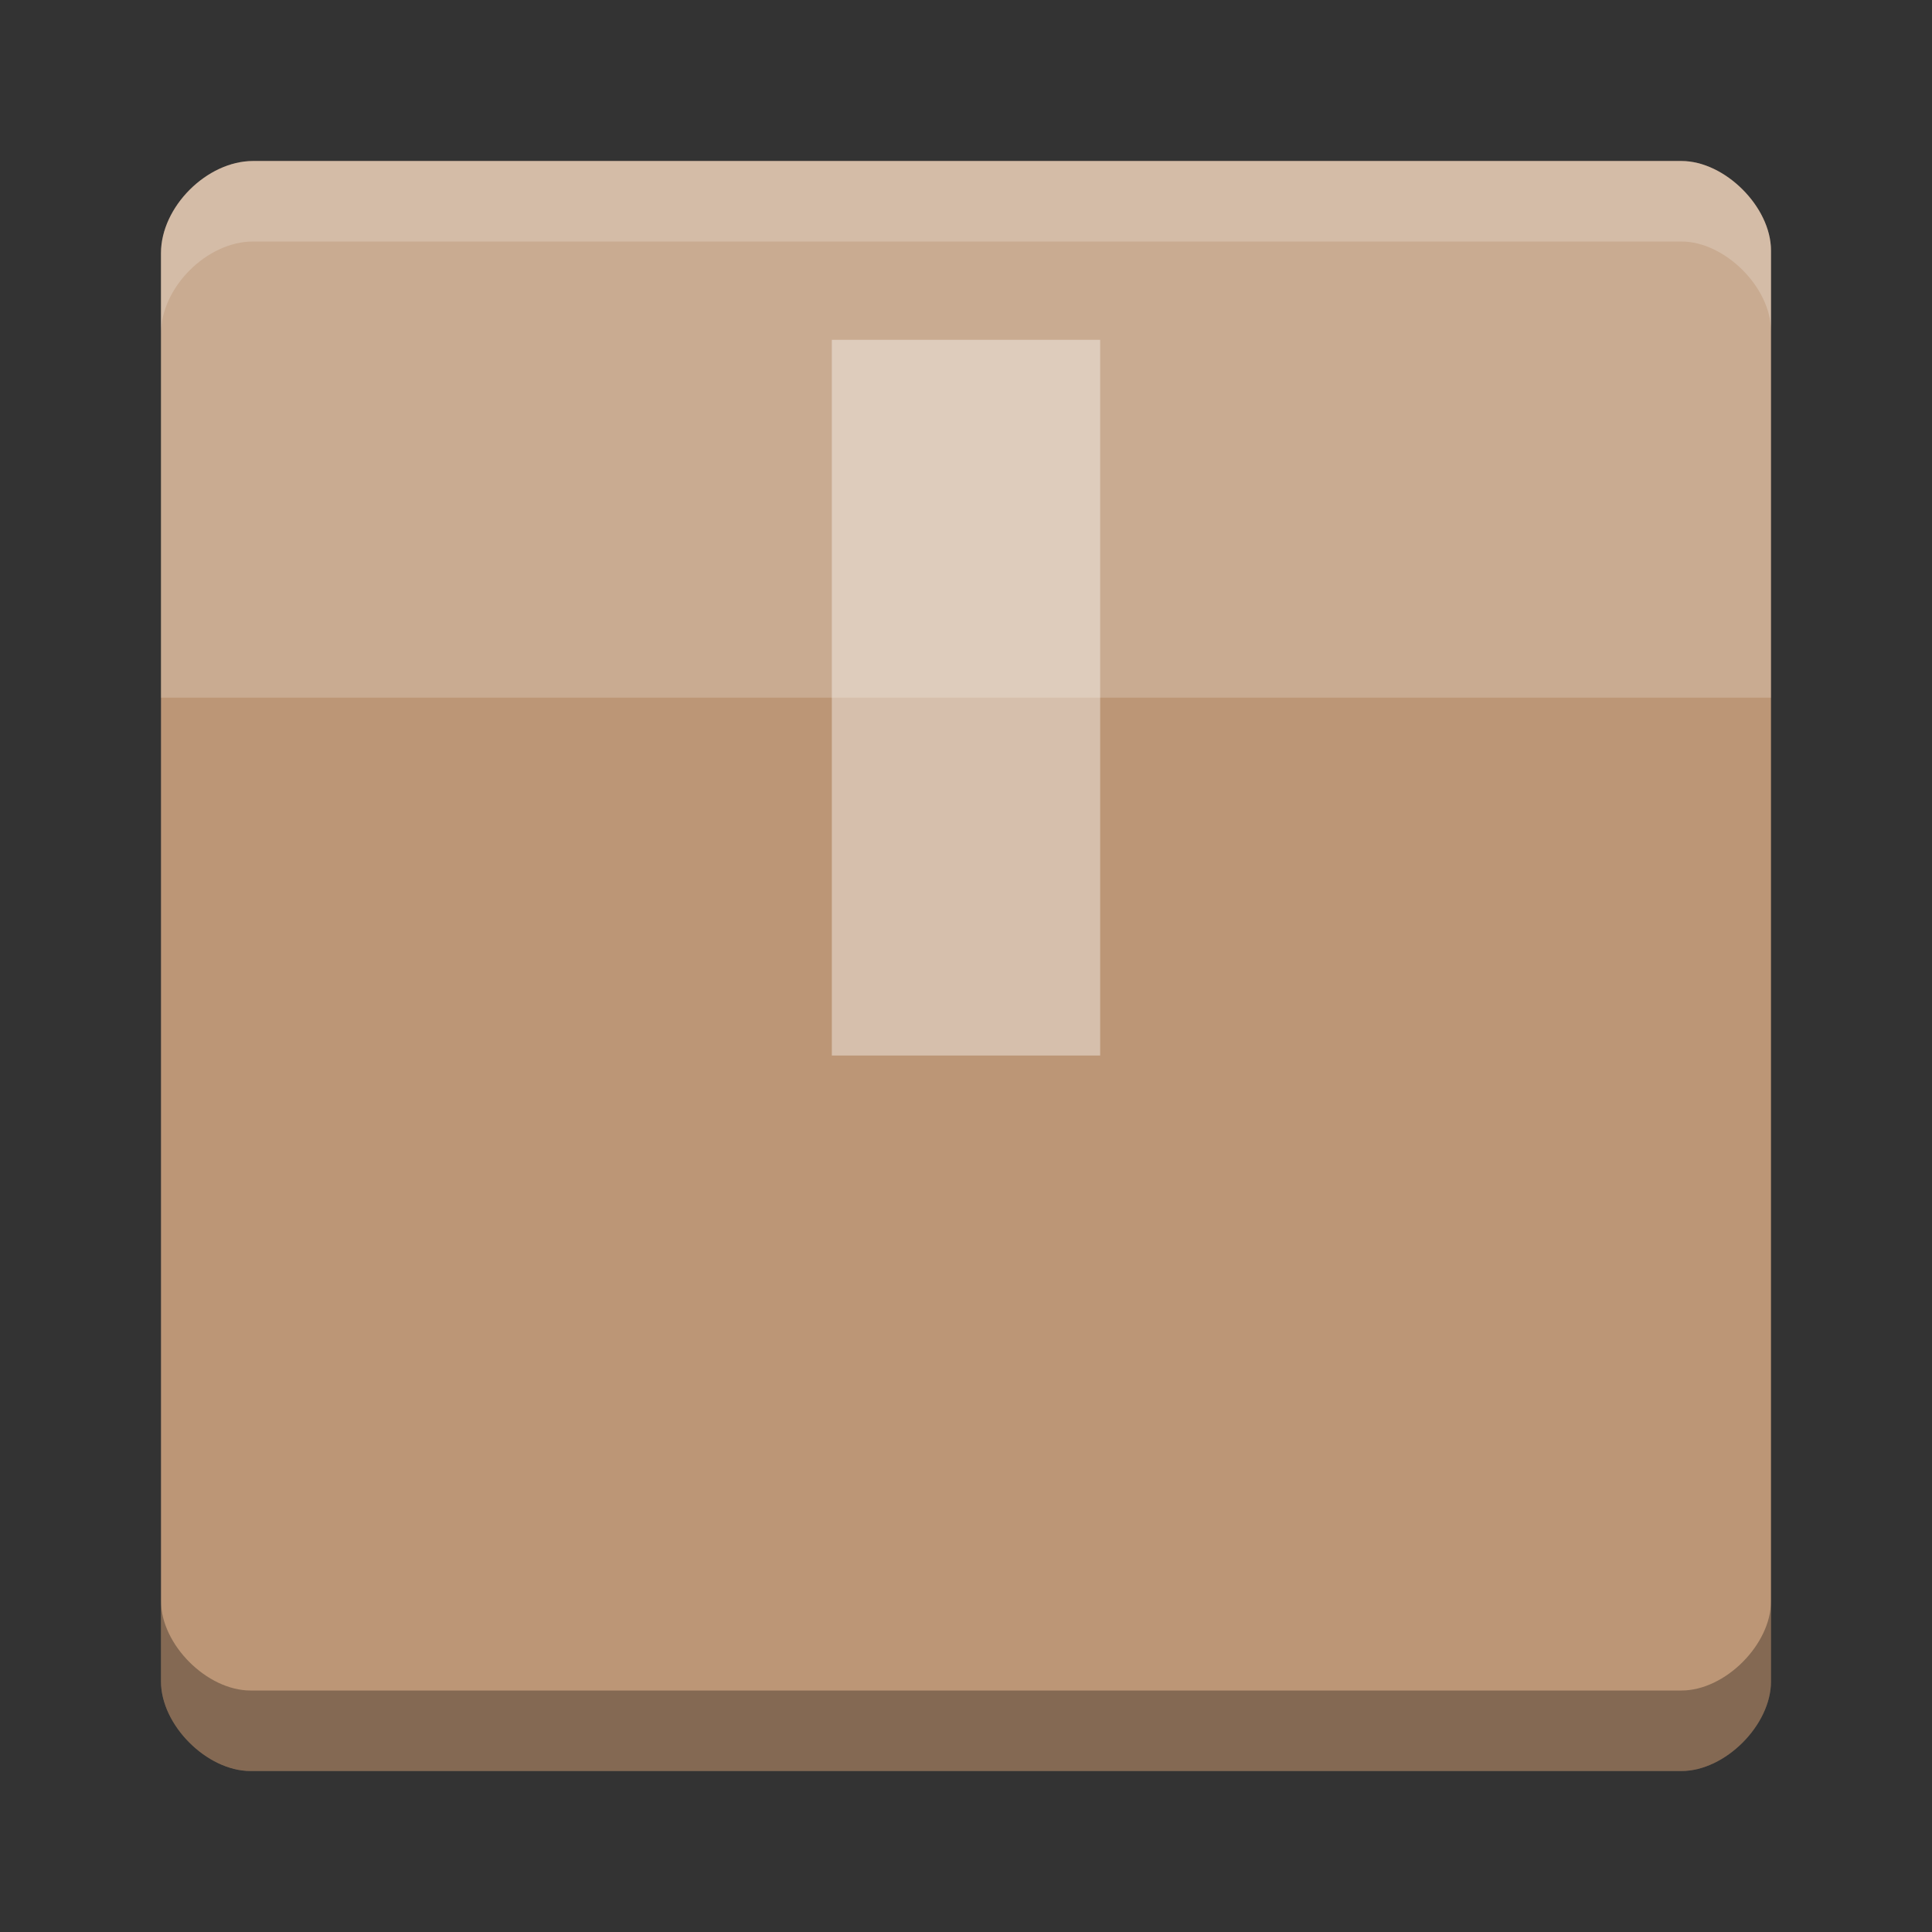 <svg width="36pt" height="36pt" version="1.1" viewBox="0 0 36 36" xmlns="http://www.w3.org/2000/svg"><rect x="0" y="0" width="36" height="36" fill="#333333" stroke="none"/><defs><clipPath><rect width="36" height="36"/></clipPath><clipPath><rect width="36" height="36"/></clipPath></defs><g transform="translate(-7.5e-5,2e-4)"><path d="m4.715 3c-0.859 0-1.715 0.855-1.715 1.715v26.617c0 0.812 0.855 1.668 1.668 1.668h26.664c0.812 0 1.668-0.855 1.668-1.668v-26.664c0-0.812-0.859-1.668-1.668-1.668z" fill="#bc9676"/><path d="M 4.715,3 C 3.855,3 3,3.855 3,4.715 V 13 H 33 V 4.668 C 33,3.856 32.141,3 31.332,3 Z" fill="#fff" fill-opacity=".196"/><path d="m15.5 6.332v13.336h5v-13.336z" fill="#fff" fill-opacity=".392"/><g stroke-width="1.333"><path transform="scale(.75)" d="m4 39.775v2c0 1.083 1.141 2.225 2.225 2.225h35.551c1.083 0 2.225-1.141 2.225-2.225v-2c0 1.083-1.141 2.225-2.225 2.225h-35.551c-1.083 0-2.225-1.141-2.225-2.225z" opacity=".3"/><path transform="scale(.75)" d="M 6.287,4 C 5.141,4 4,5.141 4,6.287 v 2 C 4,7.141 5.141,6 6.287,6 h 35.488 c 1.078,0 2.225,1.141 2.225,2.225 v -2 C 44,5.141 42.853,4 41.775,4 Z" fill="#fff" opacity=".2"/></g></g></svg>

